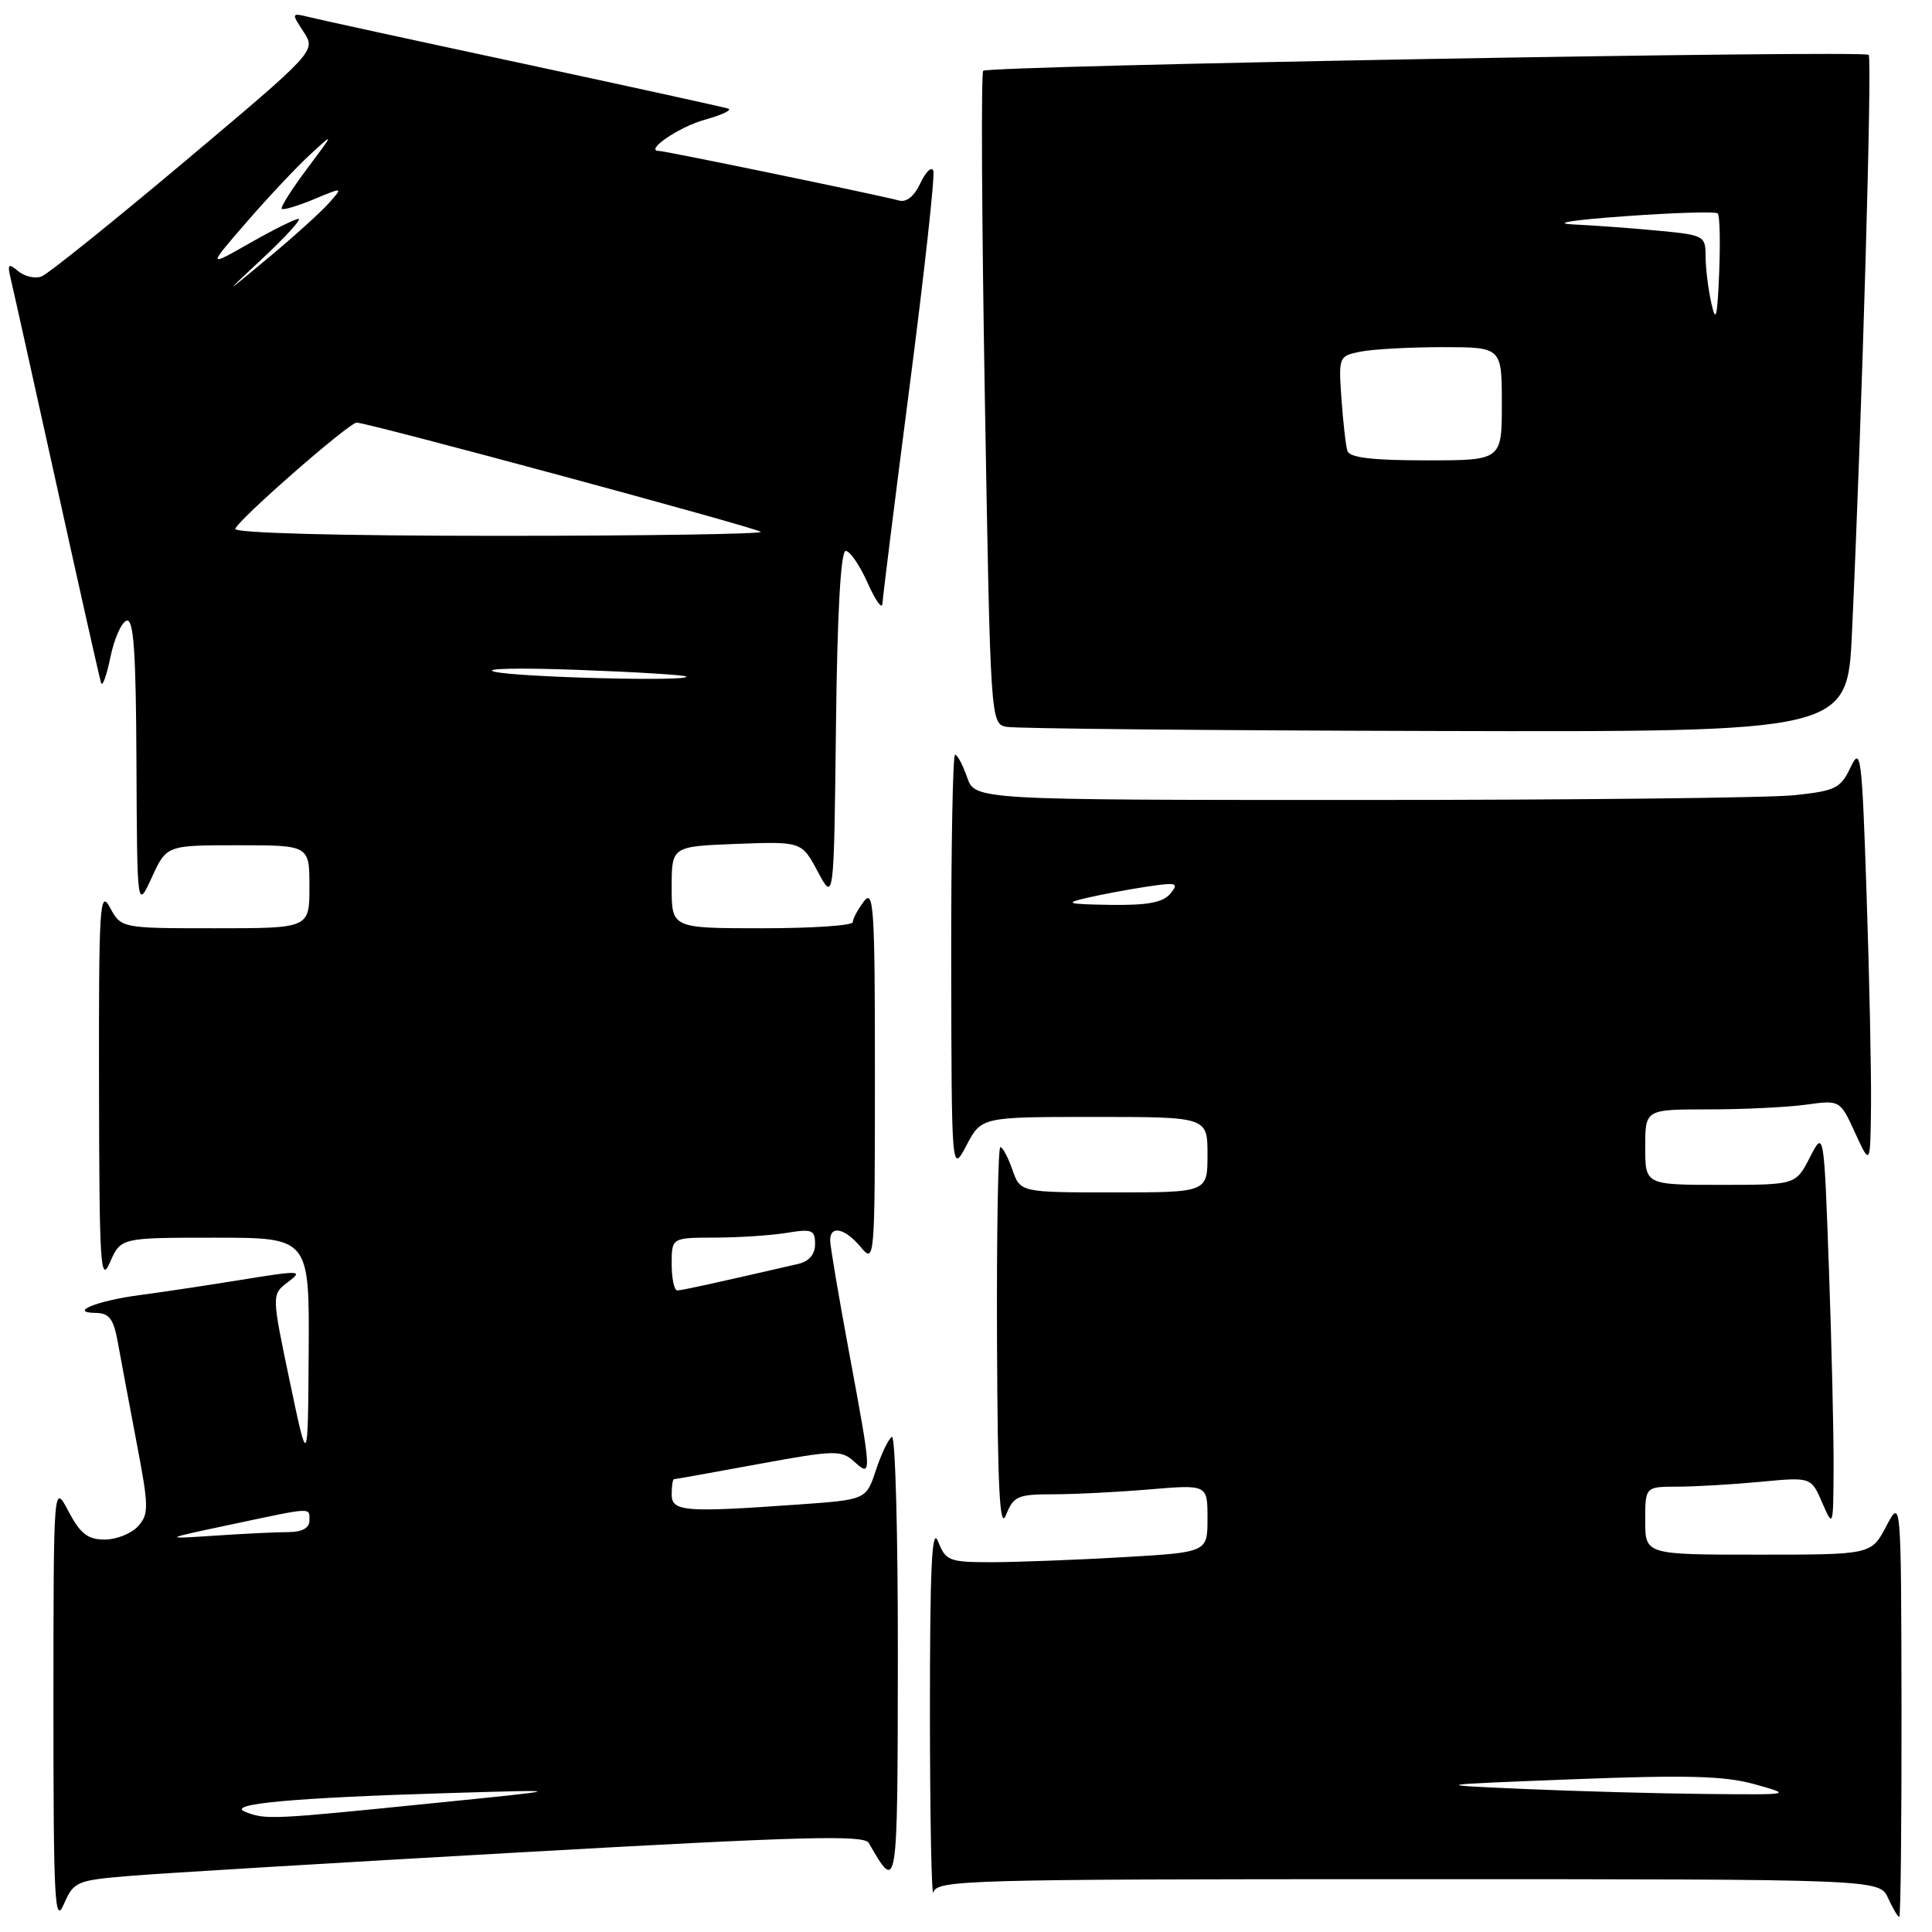 <?xml version="1.0" encoding="UTF-8" standalone="no"?>
<!DOCTYPE svg PUBLIC "-//W3C//DTD SVG 1.1//EN" "http://www.w3.org/Graphics/SVG/1.1/DTD/svg11.dtd" >
<svg xmlns="http://www.w3.org/2000/svg" xmlns:xlink="http://www.w3.org/1999/xlink" version="1.1" viewBox="0 0 256 256">
 <g >
 <path fill="currentColor"
d=" M 17.16 248.57 C 21.20 248.23 44.72 246.81 69.43 245.42 C 106.22 243.34 114.49 243.12 115.11 244.19 C 118.95 250.86 118.93 250.98 118.97 219.69 C 118.99 203.30 118.63 190.11 118.18 190.39 C 117.72 190.67 116.77 192.66 116.06 194.81 C 114.77 198.72 114.77 198.72 105.73 199.36 C 90.65 200.43 89.00 200.30 89.00 198.00 C 89.00 196.90 89.14 196.00 89.31 196.00 C 89.48 196.00 94.50 195.10 100.48 194.00 C 110.60 192.14 111.48 192.12 113.17 193.66 C 115.56 195.82 115.55 195.57 112.49 179.10 C 111.12 171.72 110.00 165.09 110.00 164.35 C 110.00 162.30 111.96 162.74 114.06 165.25 C 115.90 167.46 115.93 167.09 115.93 142.50 C 115.94 120.30 115.77 117.72 114.47 119.44 C 113.66 120.51 113.00 121.75 113.00 122.19 C 113.00 122.64 107.60 123.00 101.00 123.00 C 89.00 123.00 89.00 123.00 89.00 117.57 C 89.00 112.15 89.00 112.15 97.61 111.82 C 106.22 111.50 106.22 111.50 108.36 115.50 C 110.50 119.50 110.50 119.50 110.77 96.25 C 110.94 81.25 111.40 73.00 112.06 73.00 C 112.62 73.00 113.93 74.91 114.97 77.25 C 116.01 79.59 116.89 80.81 116.93 79.97 C 116.97 79.13 118.59 66.14 120.54 51.10 C 122.49 36.06 123.90 23.25 123.67 22.63 C 123.45 22.01 122.68 22.74 121.96 24.26 C 121.13 26.04 120.10 26.86 119.08 26.56 C 117.18 26.00 88.16 20.00 87.33 20.00 C 85.31 20.00 89.96 16.81 93.37 15.87 C 95.64 15.24 97.05 14.58 96.50 14.39 C 95.95 14.21 83.80 11.54 69.50 8.47 C 55.20 5.41 42.39 2.62 41.03 2.28 C 38.59 1.68 38.58 1.71 40.22 4.21 C 41.88 6.75 41.88 6.75 24.47 21.40 C 14.89 29.45 6.36 36.31 5.51 36.63 C 4.67 36.96 3.28 36.64 2.42 35.94 C 1.08 34.82 0.95 34.97 1.45 37.08 C 1.77 38.41 4.52 50.75 7.55 64.50 C 10.58 78.25 13.21 89.95 13.40 90.50 C 13.58 91.05 14.13 89.51 14.63 87.08 C 15.13 84.65 16.09 82.47 16.77 82.24 C 17.71 81.93 18.02 86.31 18.08 101.17 C 18.17 120.50 18.17 120.50 20.12 116.25 C 22.08 112.00 22.08 112.00 31.54 112.00 C 41.00 112.00 41.00 112.00 41.00 117.50 C 41.00 123.00 41.00 123.00 28.53 123.00 C 16.06 123.00 16.06 123.00 14.57 120.25 C 13.22 117.76 13.08 119.96 13.12 144.00 C 13.16 167.78 13.31 170.17 14.58 167.25 C 16.01 164.00 16.01 164.00 28.50 164.00 C 41.00 164.00 41.00 164.00 40.90 179.25 C 40.80 194.50 40.80 194.50 38.39 183.01 C 35.98 171.52 35.98 171.52 38.17 169.87 C 40.22 168.33 39.81 168.31 31.93 169.59 C 27.29 170.34 21.25 171.25 18.50 171.61 C 12.86 172.35 8.99 173.92 12.70 173.97 C 14.46 173.99 15.05 174.77 15.59 177.75 C 15.96 179.81 17.08 185.77 18.07 190.99 C 19.73 199.68 19.75 200.62 18.29 202.24 C 17.41 203.21 15.42 204.00 13.87 204.00 C 11.63 204.00 10.64 203.23 9.07 200.25 C 7.09 196.50 7.09 196.50 7.08 226.00 C 7.08 251.88 7.25 255.11 8.45 252.34 C 9.77 249.31 10.12 249.16 17.16 248.57 Z  M 251.96 226.25 C 251.91 198.50 251.91 198.50 249.93 202.25 C 247.95 206.00 247.95 206.00 232.98 206.00 C 218.00 206.00 218.00 206.00 218.00 201.50 C 218.00 197.00 218.00 197.00 222.25 196.99 C 224.59 196.99 229.53 196.70 233.24 196.35 C 239.98 195.71 239.98 195.71 241.45 199.11 C 242.91 202.47 242.92 202.42 242.96 194.41 C 242.98 189.96 242.70 178.09 242.34 168.03 C 241.68 149.74 241.68 149.74 239.81 153.37 C 237.95 157.00 237.95 157.00 227.98 157.00 C 218.00 157.00 218.00 157.00 218.00 152.00 C 218.00 147.00 218.00 147.00 226.36 147.00 C 230.96 147.00 236.77 146.72 239.27 146.38 C 243.82 145.75 243.82 145.75 245.82 150.13 C 247.83 154.50 247.83 154.50 247.92 146.41 C 247.96 141.96 247.70 129.38 247.33 118.46 C 246.72 100.07 246.56 98.82 245.21 101.67 C 243.89 104.46 243.22 104.80 237.73 105.37 C 234.42 105.72 208.64 106.00 180.45 106.00 C 129.20 106.00 129.20 106.00 128.15 103.00 C 127.57 101.35 126.86 100.00 126.55 100.00 C 126.25 100.00 126.02 112.49 126.04 127.75 C 126.09 155.50 126.09 155.50 128.07 151.75 C 130.05 148.00 130.05 148.00 145.02 148.00 C 160.00 148.00 160.00 148.00 160.00 153.00 C 160.00 158.00 160.00 158.00 147.60 158.00 C 135.20 158.00 135.20 158.00 134.15 155.00 C 133.57 153.35 132.86 152.00 132.55 152.00 C 132.25 152.00 132.05 163.59 132.11 177.75 C 132.19 197.39 132.47 202.85 133.30 200.75 C 134.29 198.25 134.85 198.00 139.54 198.00 C 142.38 198.00 148.14 197.71 152.35 197.35 C 160.00 196.71 160.00 196.71 160.00 201.20 C 160.00 205.69 160.00 205.69 148.75 206.34 C 142.56 206.70 134.77 206.99 131.44 207.00 C 125.76 207.00 125.32 206.83 124.30 204.25 C 123.47 202.16 123.22 207.63 123.22 227.00 C 123.23 241.03 123.44 251.71 123.69 250.75 C 124.12 249.11 127.96 249.00 186.59 249.00 C 249.04 249.00 249.04 249.00 250.18 251.50 C 250.81 252.88 251.47 254.00 251.66 254.00 C 251.85 254.00 251.98 241.51 251.96 226.25 Z  M 245.40 83.75 C 246.73 55.01 248.09 7.75 247.61 7.27 C 246.94 6.61 130.97 8.70 130.28 9.38 C 129.99 9.67 130.09 29.26 130.50 52.90 C 131.24 95.69 131.25 95.89 133.37 96.31 C 134.54 96.54 160.09 96.79 190.15 96.86 C 244.80 97.00 244.80 97.00 245.40 83.75 Z  M 32.50 240.08 C 29.84 239.03 38.81 238.21 59.50 237.59 C 75.50 237.11 75.50 237.11 57.00 238.97 C 35.86 241.11 35.21 241.14 32.50 240.08 Z  M 30.50 202.03 C 41.62 199.67 41.00 199.70 41.00 201.50 C 41.00 202.47 40.02 203.00 38.25 203.01 C 36.74 203.01 32.35 203.22 28.50 203.48 C 21.50 203.94 21.50 203.94 30.50 202.03 Z  M 89.00 167.50 C 89.00 164.00 89.00 164.00 94.75 163.99 C 97.91 163.98 102.19 163.70 104.25 163.36 C 107.60 162.81 108.00 162.97 108.00 164.85 C 108.00 166.22 107.21 167.14 105.75 167.48 C 94.47 170.08 90.39 170.97 89.75 170.99 C 89.34 170.99 89.00 169.43 89.00 167.50 Z  M 65.50 89.00 C 63.85 88.58 68.80 88.47 76.50 88.76 C 84.20 89.04 90.69 89.44 90.92 89.64 C 91.73 90.34 68.46 89.75 65.50 89.00 Z  M 31.17 70.07 C 31.62 68.80 46.26 56.00 47.26 56.00 C 48.72 56.00 100.26 69.93 100.80 70.47 C 101.09 70.76 85.47 71.00 66.08 71.00 C 44.81 71.00 30.97 70.63 31.17 70.07 Z  M 34.94 34.10 C 37.93 31.29 40.01 29.00 39.56 29.00 C 39.11 29.00 36.21 30.44 33.12 32.20 C 27.50 35.40 27.50 35.40 32.66 29.45 C 35.49 26.18 39.28 22.15 41.07 20.50 C 44.33 17.50 44.33 17.50 40.65 22.41 C 38.63 25.11 37.14 27.47 37.34 27.67 C 37.53 27.87 39.45 27.29 41.60 26.40 C 45.50 24.77 45.50 24.77 43.50 27.00 C 42.40 28.22 38.80 31.47 35.50 34.21 C 29.50 39.19 29.50 39.19 34.94 34.10 Z  M 202.00 237.05 C 189.50 236.50 189.50 236.50 208.50 235.76 C 223.53 235.18 228.55 235.31 232.50 236.42 C 237.50 237.82 237.49 237.82 226.00 237.71 C 219.68 237.65 208.88 237.35 202.00 237.05 Z  M 143.98 118.98 C 145.90 118.53 149.48 117.86 151.93 117.49 C 155.94 116.89 156.26 116.98 155.08 118.41 C 154.09 119.59 152.06 119.97 147.13 119.90 C 141.40 119.81 140.97 119.68 143.98 118.98 Z  M 178.54 59.75 C 178.32 59.06 177.97 55.95 177.75 52.84 C 177.36 47.26 177.39 47.17 180.30 46.59 C 181.92 46.27 186.79 46.00 191.12 46.00 C 199.00 46.00 199.00 46.00 199.00 53.50 C 199.00 61.00 199.00 61.00 188.97 61.00 C 181.82 61.00 178.82 60.64 178.54 59.75 Z  M 226.75 40.12 C 226.34 38.27 226.00 35.49 226.00 33.95 C 226.00 31.26 225.79 31.14 219.75 30.57 C 216.31 30.24 211.25 29.87 208.50 29.74 C 205.55 29.59 208.35 29.15 215.31 28.65 C 221.81 28.18 227.35 28.01 227.61 28.28 C 227.88 28.54 227.96 32.08 227.80 36.13 C 227.55 42.16 227.36 42.89 226.75 40.12 Z "/>
</g>
</svg>
